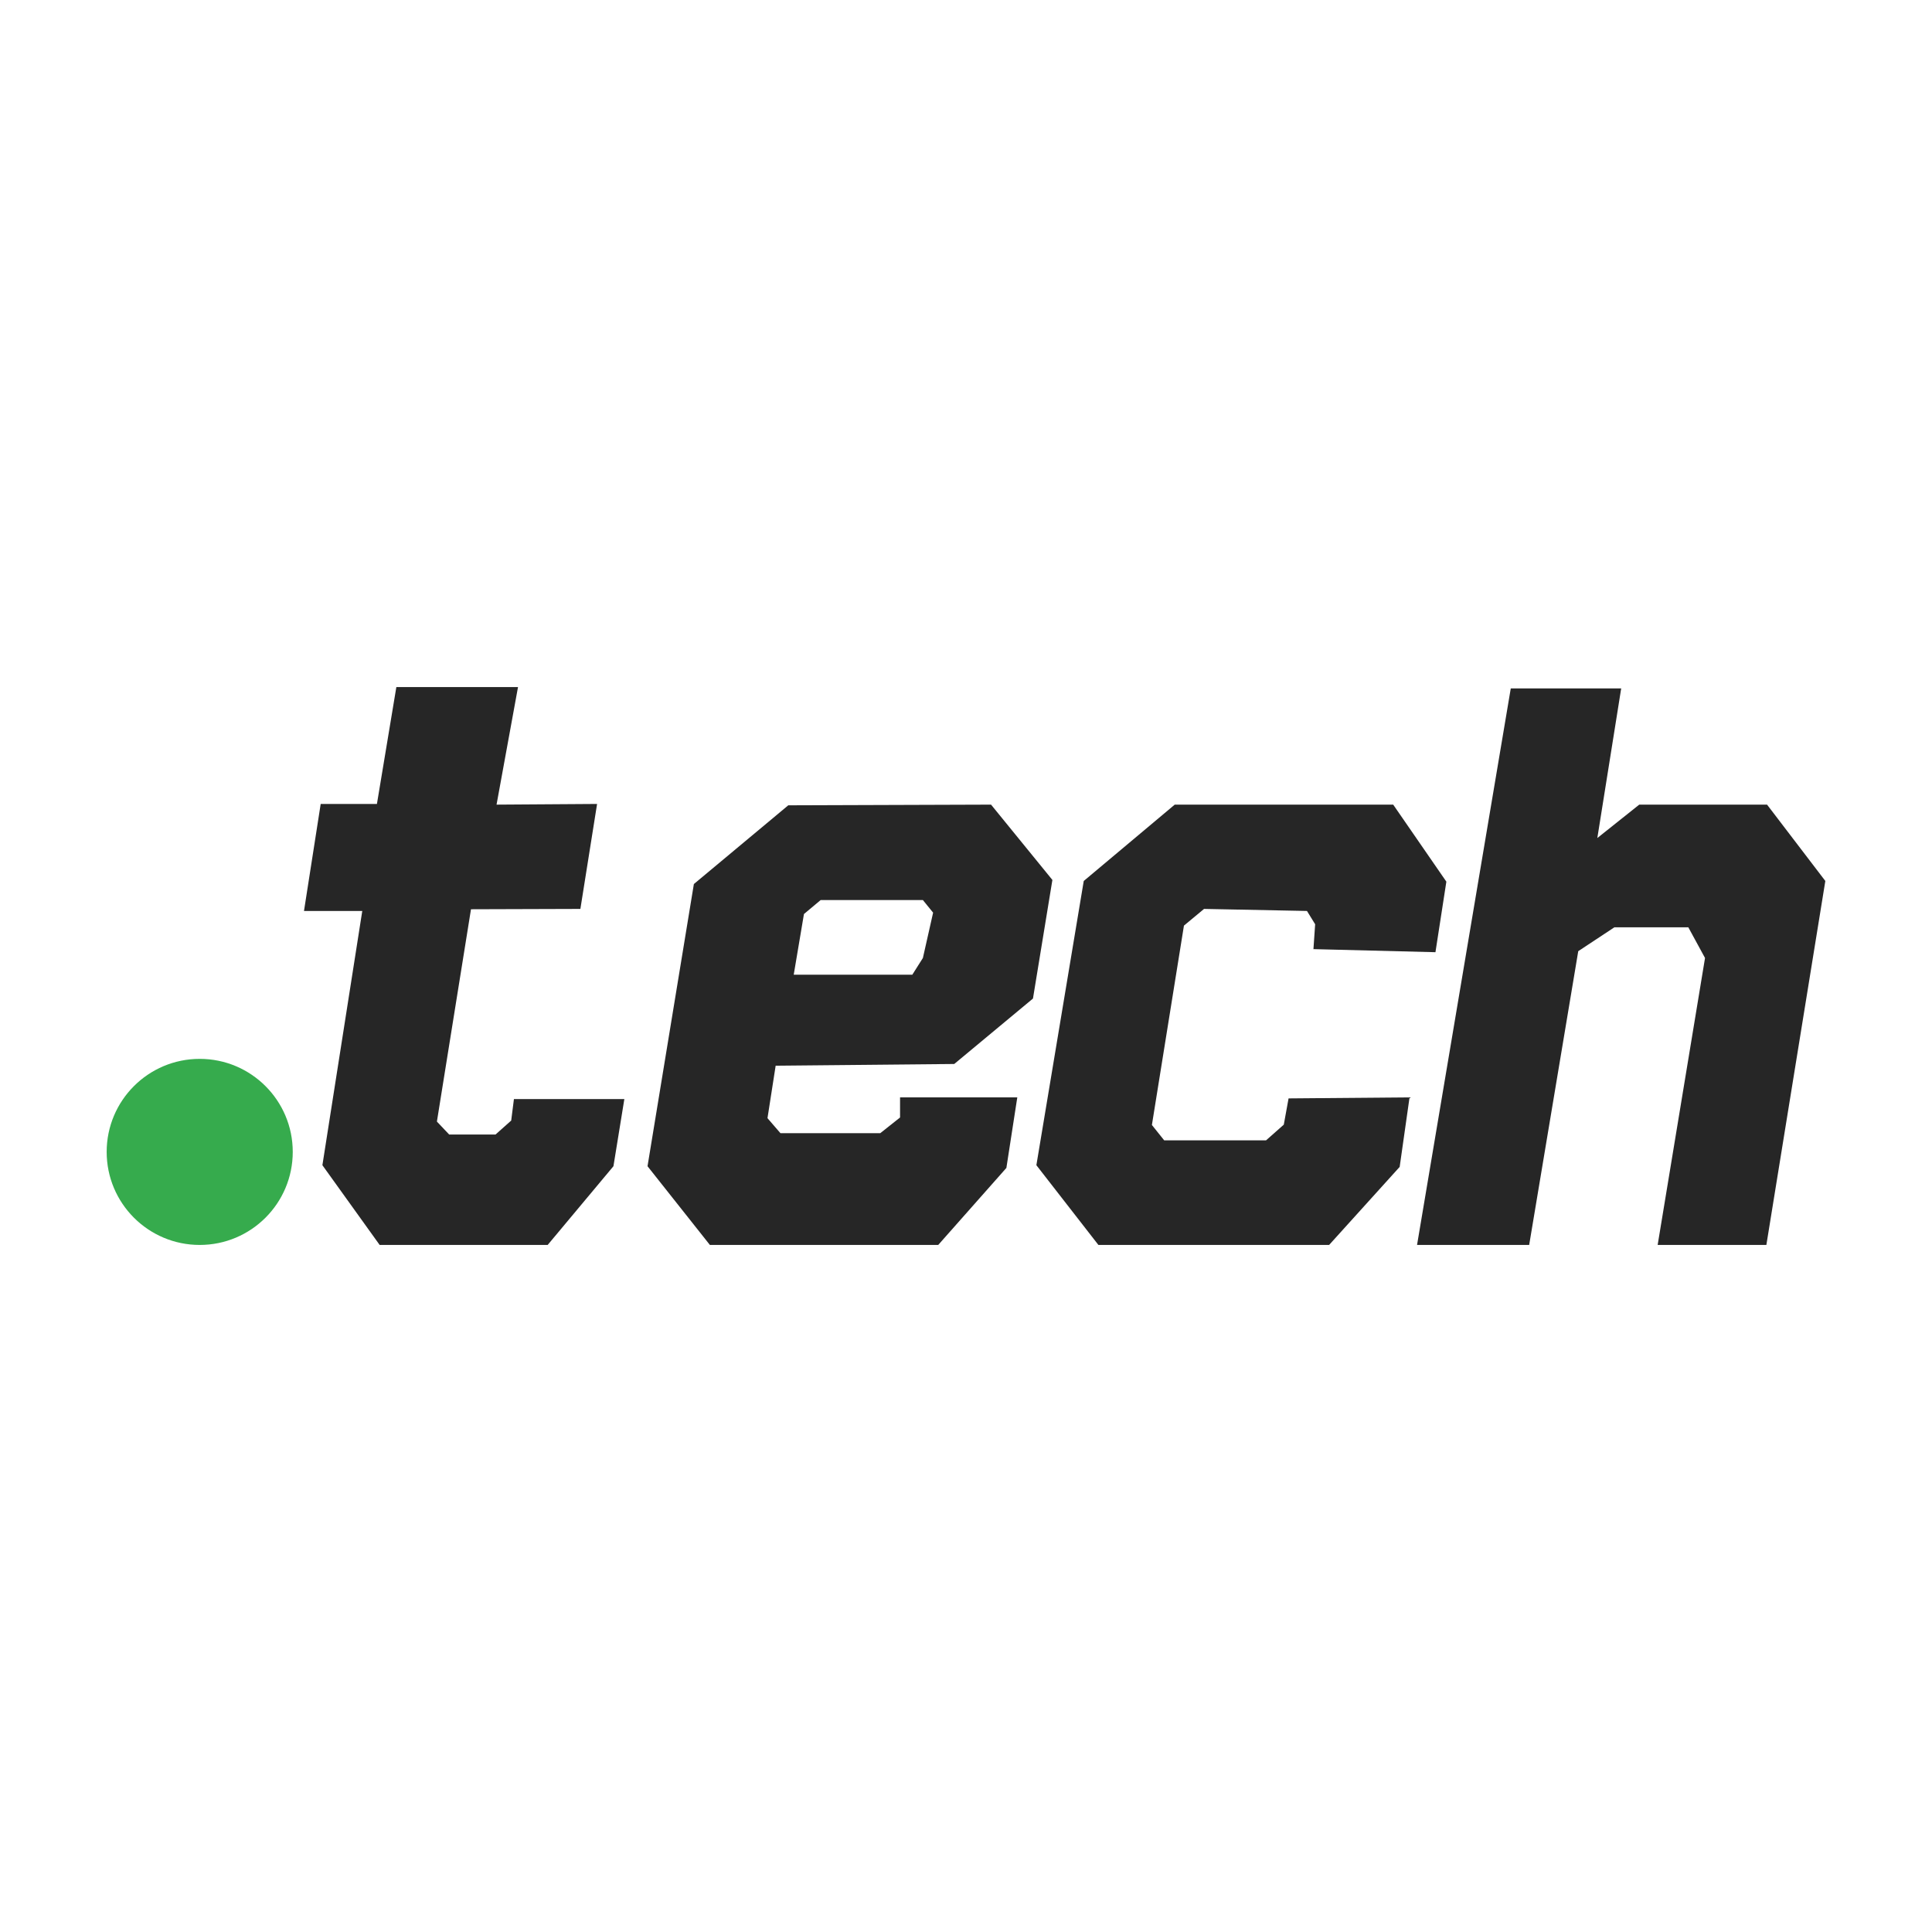 <svg id="Слой_1" data-name="Слой 1" xmlns="http://www.w3.org/2000/svg" viewBox="0 0 56.69 56.69"><defs><style>.cls-1{fill:#262626;}.cls-2{fill:#36ab4d;}</style></defs><g id="Layer_2" data-name="Layer 2"><g id="Layer_1-2" data-name="Layer 1-2"><polygon class="cls-1" points="11.63 20.16 11.06 23.59 9.41 23.59 8.92 26.73 10.63 26.73 9.46 34.19 11.14 36.53 16.07 36.53 18 34.22 18.32 32.25 15.08 32.25 15 32.88 14.54 33.29 13.18 33.29 12.82 32.91 13.82 26.68 17.03 26.67 17.52 23.59 14.57 23.61 15.2 20.16 11.63 20.16"/><path class="cls-1" d="M29.08,23.61l1.8,2.21-.57,3.48L28,31.22l-5.24.05-.24,1.54.38.44,2.93,0,.58-.46v-.59l3.44,0-.32,2.07-2,2.26h-6.7L19,34.22l1.36-8.28,2.77-2.31Zm-2,4.5.3-1.33-.3-.37h-3l-.49.41-.3,1.78h3.48Z"/><polygon class="cls-1" points="39 36.53 32.23 36.53 30.41 34.19 31.8 25.85 34.47 23.61 40.88 23.61 42.44 25.87 42.12 27.94 38.54 27.85 38.59 27.12 38.35 26.73 35.33 26.67 34.74 27.16 33.8 33.01 34.16 33.46 37.15 33.46 37.67 33 37.81 32.23 41.36 32.2 41.07 34.24 39 36.53"/><polygon class="cls-1" points="44.33 20.2 41.58 36.53 44.87 36.53 46.31 27.91 47.37 27.21 49.54 27.21 50.03 28.11 48.64 36.53 51.83 36.53 53.56 25.85 51.85 23.61 48.1 23.61 46.87 24.59 47.57 20.2 44.33 20.2"/><circle class="cls-2" cx="5.86" cy="33.8" r="2.73"/></g></g></svg>